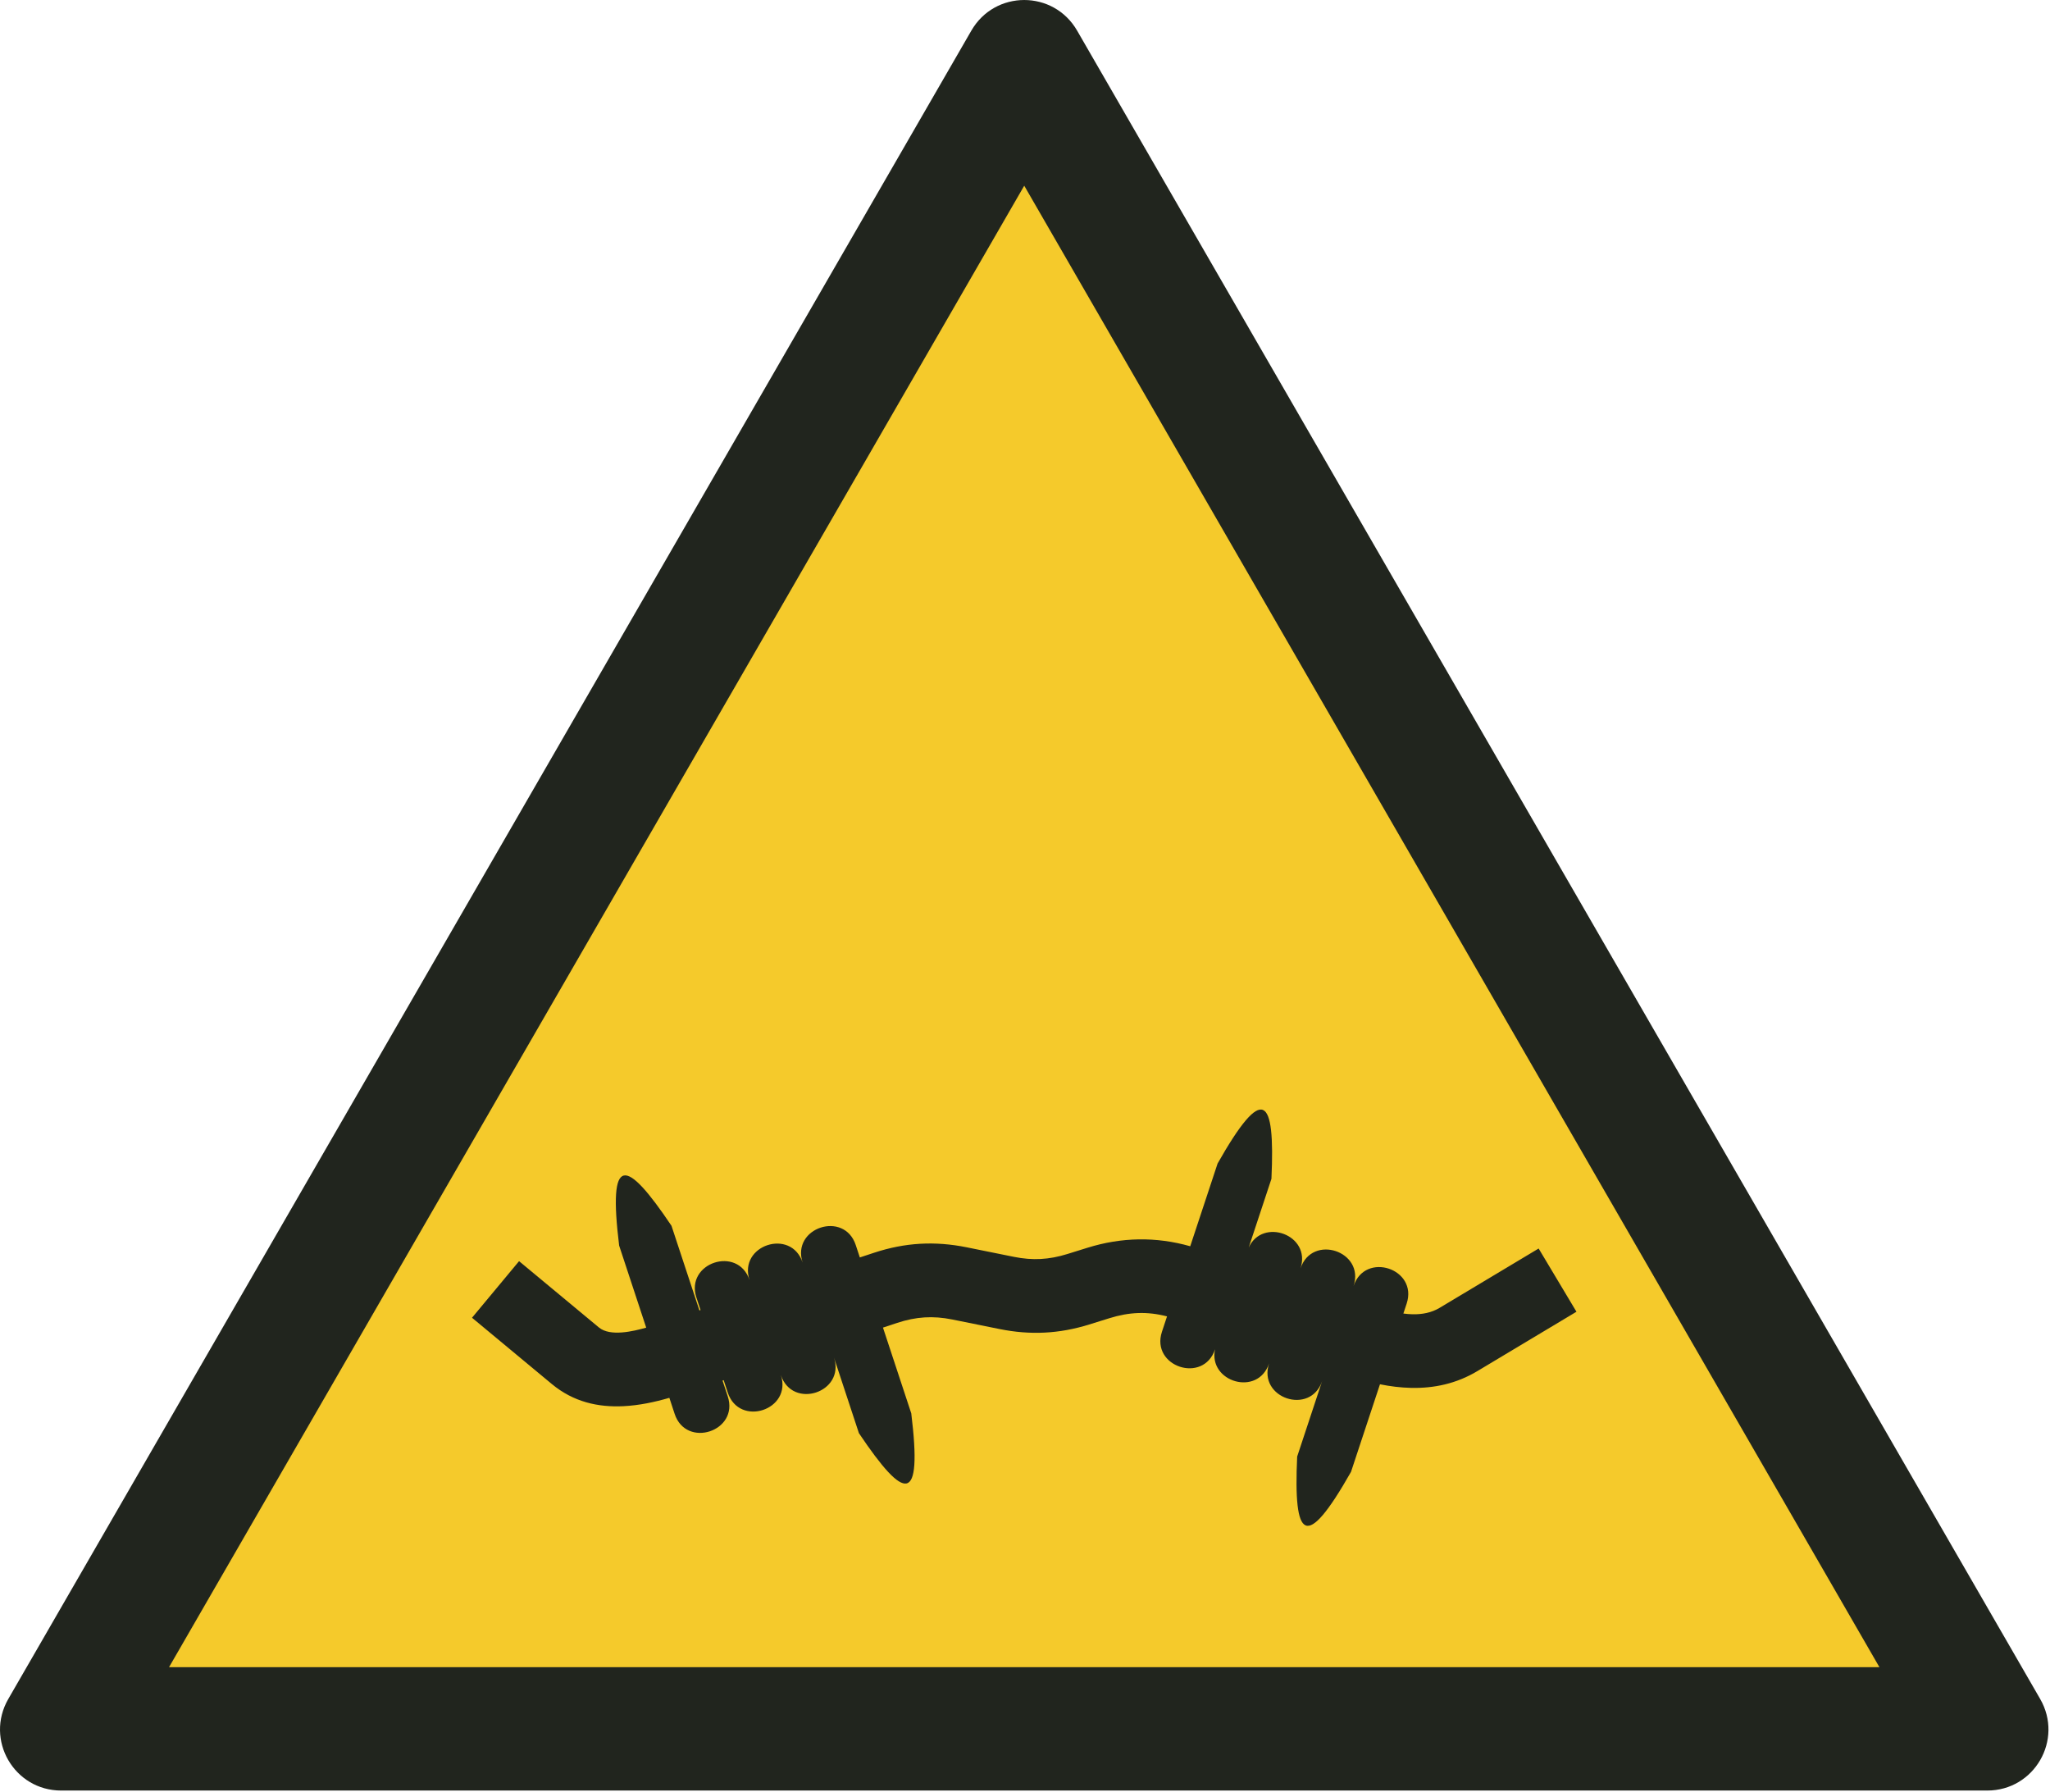 <?xml version="1.0" encoding="UTF-8"?>
<!DOCTYPE svg PUBLIC "-//W3C//DTD SVG 1.1//EN" "http://www.w3.org/Graphics/SVG/1.1/DTD/svg11.dtd">
<!-- Creator: Corel DESIGNER -->
<svg xmlns="http://www.w3.org/2000/svg" xml:space="preserve" width="40mm" height="34.958mm" version="1.1" style="shape-rendering:geometricPrecision; text-rendering:geometricPrecision; image-rendering:optimizeQuality; fill-rule:evenodd; clip-rule:evenodd"
viewBox="0 0 4000 3495.78"
 xmlns:xlink="http://www.w3.org/1999/xlink"
 xmlns:xodm="http://www.corel.com/coreldraw/odm/2003">
 <defs>
  <style type="text/css">
   <![CDATA[
    .fil0w {fill:#F5CA2B}
    .fil1w {fill:#21251E}
   ]]>
  </style>
 </defs>
<symbol id="ISO_x0020_7010_x0020_W033" viewBox="-1500 -9660.91 7000 6117.6">
 <polygon class="fil0w" points="5290.4,-3754.75 -1288.06,-3754.75 2001.17,-9451.87 "/>
 <path class="fil1w" d="M-922.41 -3964.73l2922.41 -5061.73 2922.4 5061.73 -5844.81 0zm6213.22 421.41l-6581.62 0.01c-161.14,0 -261.32,-173.49 -180.75,-313.05l3290.81 -5699.88c80.57,-139.55 280.93,-139.55 361.5,0l3290.81 5699.87c80.57,139.56 -19.61,313.05 -180.75,313.05z"/>
 <path class="fil1w" d="M2660.78 -5685.73l-93.53 282.78c-117.13,-33.28 -234.91,-31.09 -351.17,5.13l-69.07 21.5c-62.22,19.34 -118.37,22.46 -182.28,9.57l-161.26 -32.58c-108.92,-22.01 -210.93,-16.3 -316.52,18.55l-48.71 16.08 -13.94 -42.24c-39.34,-119.29 -220.64,-59.53 -181.53,59.67 -39.5,-119.01 -220.54,-59.25 -181.46,59.88 -39.52,-119.08 -220.75,-59.18 -181.38,60.1l13.94 42.26 -3.85 1.27 -95.39 -289.09c-157.85,-234.73 -217.33,-245.7 -178.89,67.62l92.49 280.37c-43.93,12.32 -122.9,31.51 -161.61,-0.61l-272.87 -226.57 -160.78 193.34 272.86 226.56c73.78,61.24 157.98,79.79 244.36,75.6 54.34,-2.63 107.11,-14.09 157.14,-28.55l18.08 54.8c39.37,119.36 220.86,59.46 181.47,-59.88l-17.8 -53.95 3.86 -1.27 13.94 42.23c39.38,119.35 220.85,59.49 181.45,-59.88 39.35,119.25 220.52,59.59 181.55,-59.57l85.2 258.23c157.86,234.73 217.34,245.7 178.9,-67.62l-96.68 -293.06 48.57 -16.03c64.09,-21.14 122.06,-25.03 188.29,-11.64l161.27 32.57c105.49,21.29 203.74,16.47 306.55,-15.49l69.07 -21.5c67.39,-20.98 128.68,-23.92 196.93,-6.2l-17.33 52.41c-39.47,119.32 141.98,179.33 181.43,60.01l0.05 -0.15c-24.21,111.32 146.49,163.52 184.64,48.19 -39.4,119.15 141.48,179.16 181.27,60.45l-85.36 258.01c-13.02,282.58 28.22,326.81 183.99,52.25l98.98 -299.25c34.81,7.06 70.29,11.54 106.3,12.34 77.6,1.7 154.21,-14.01 226.71,-57.46l338.39 -202.71 -129.22 -216.01 -338.39 202.71c-27.84,16.68 -59.38,22.67 -92.55,21.94 -10.15,-0.21 -20.61,-1.07 -31.29,-2.48l11.2 -33.87c39.47,-119.29 -141.9,-179.29 -181.4,-60.06 39.35,-119.17 -141.7,-179.13 -181.34,-60.23 37.73,-115.07 -130.07,-174.77 -177.03,-71.19l77.73 -235.03c13.03,-282.56 -28.21,-326.81 -183.98,-52.25z"/>
</symbol>
 <g id="Ebene_x0020_1">
  <use id="ISO_x0020_7010_x0020_W033_0" transform="scale(0.571 0.571)" x="-0" y="0" width="7000" height="6117.6" xlink:href="#ISO_x0020_7010_x0020_W033"/>
 </g>
</svg>
